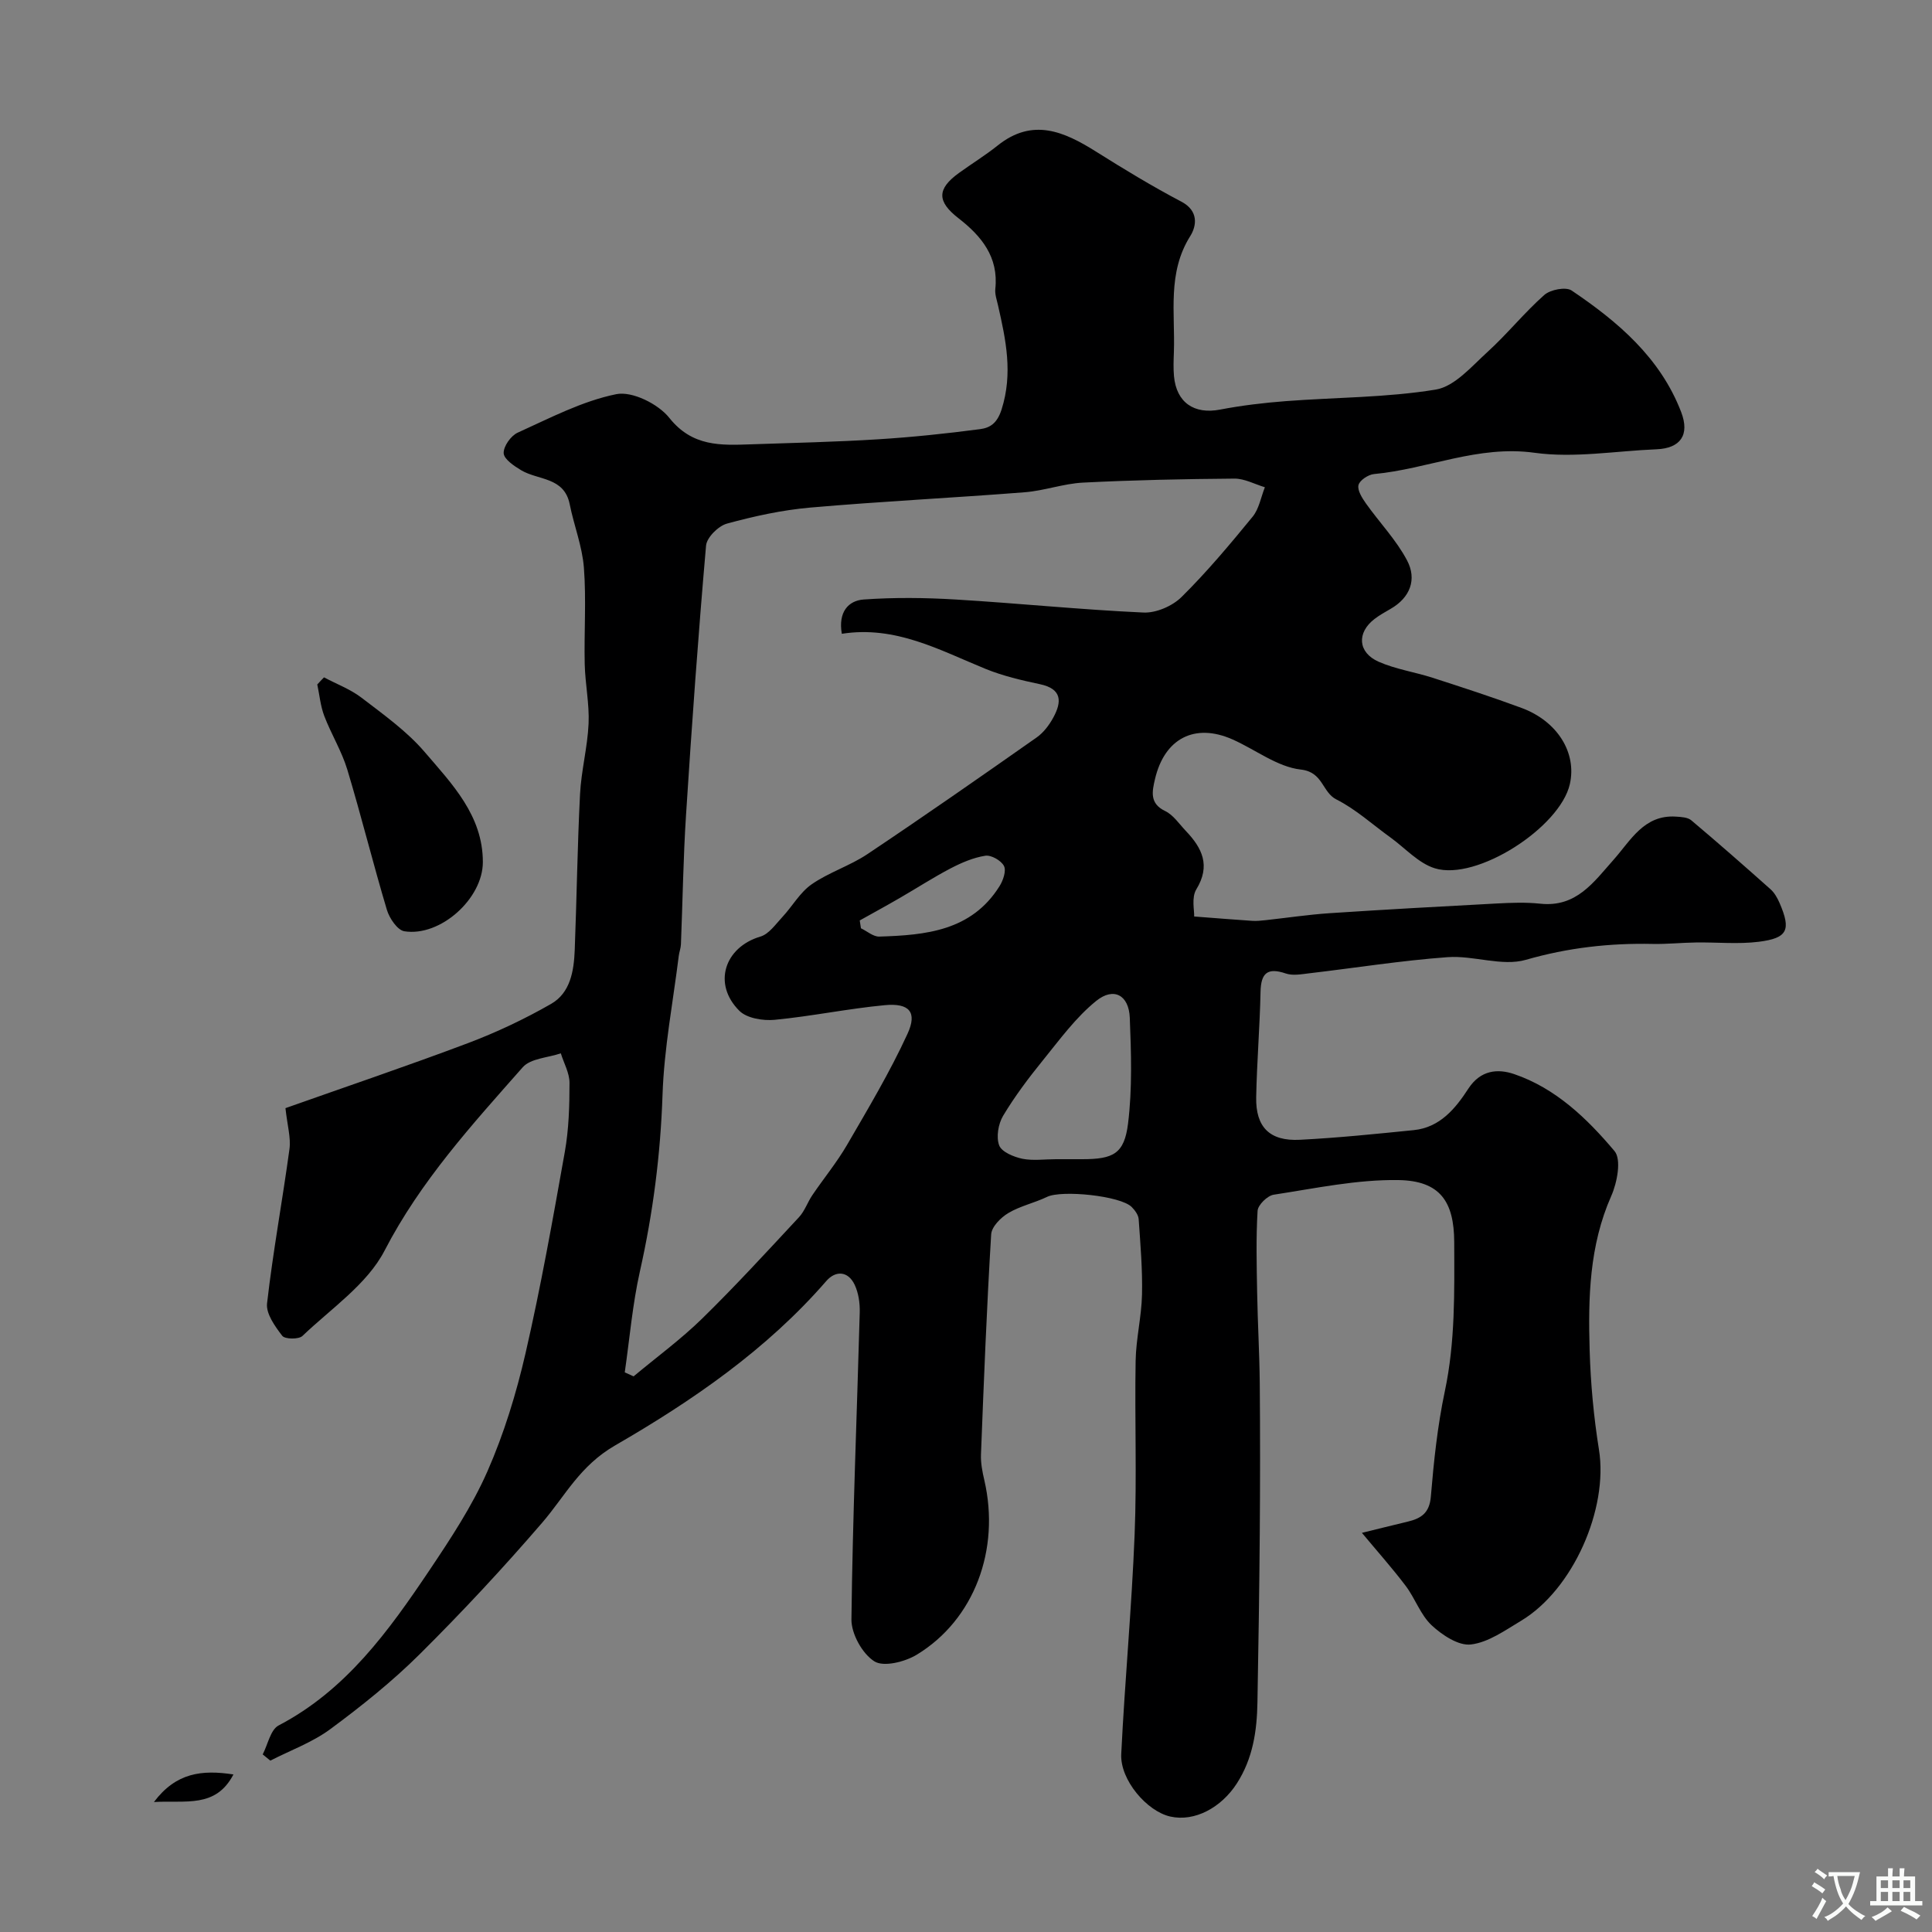 <svg enable-background="new 0 0 400 400" viewBox="0 0 400 400" xmlns="http://www.w3.org/2000/svg"><rect x="0" y="0" width="400" height="400" fill="#808080" stroke="none"/><g fill="#000001"><path d="m54.39 363.23c1.07-2.05 1.61-5.11 3.29-5.99 13.98-7.31 22.79-19.57 31.23-32.13 4.4-6.56 8.83-13.27 12-20.47 3.44-7.82 5.98-16.14 7.9-24.48 3.17-13.79 5.65-27.74 8.13-41.68.83-4.68.97-9.52.97-14.29 0-2.04-1.17-4.07-1.8-6.11-2.68.92-6.26 1.04-7.89 2.89-10.49 11.89-21.14 23.54-28.6 37.96-3.61 6.97-11.07 11.99-17.01 17.67-.77.73-3.62.68-4.17-.03-1.5-1.95-3.39-4.58-3.15-6.71 1.22-10.69 3.19-21.29 4.64-31.96.32-2.33-.43-4.81-.83-8.47 12.39-4.39 25.14-8.7 37.73-13.44 5.94-2.24 11.76-4.99 17.26-8.14 3.99-2.28 4.73-6.82 4.9-11.12.42-10.76.55-21.54 1.1-32.3.25-4.89 1.55-9.72 1.77-14.61.18-4.08-.7-8.19-.8-12.3-.15-6.66.34-13.36-.17-19.99-.34-4.43-2.06-8.73-2.94-13.14-1.14-5.67-6.54-4.93-10.06-7.04-1.46-.88-3.55-2.28-3.61-3.52-.06-1.42 1.5-3.63 2.92-4.26 6.67-3.02 13.34-6.53 20.39-7.96 3.29-.67 8.69 2.02 10.98 4.9 4.78 6.01 10.69 5.7 16.97 5.48 8.77-.3 17.55-.49 26.3-1.04 7.04-.44 14.07-1.18 21.07-2.1 2.04-.27 3.52-1.17 4.45-4.05 2.39-7.49.89-14.47-.74-21.62-.25-1.11-.67-2.28-.55-3.37.71-6.61-2.9-10.96-7.63-14.63-4.44-3.45-4.51-6.04.1-9.37 2.65-1.92 5.46-3.64 8.01-5.68 7.24-5.8 13.76-2.9 20.39 1.27 5.77 3.63 11.62 7.18 17.65 10.35 3.64 1.91 3.14 5.05 1.85 7.11-4.8 7.62-3.12 15.92-3.4 24.03-.06 1.66-.13 3.34.02 5 .51 5.49 4.21 7.94 9.55 6.91 4.48-.86 9.05-1.4 13.6-1.75 10.36-.79 20.83-.72 31.04-2.39 3.92-.64 7.44-4.81 10.74-7.81 4.1-3.73 7.6-8.12 11.74-11.78 1.25-1.11 4.45-1.73 5.65-.93 9.6 6.47 18.36 13.92 22.68 25.15 1.84 4.78-.16 7.53-5.1 7.73-8.43.34-17.03 1.86-25.26.72-11.72-1.62-22.12 3.38-33.23 4.41-1.19.11-2.97 1.29-3.21 2.28-.26 1.09.75 2.67 1.54 3.8 2.81 3.96 6.28 7.55 8.52 11.8 2.06 3.9.67 7.69-3.43 10.04-1.13.65-2.28 1.29-3.31 2.08-3.7 2.83-3.48 6.94.86 8.86 3.52 1.55 7.46 2.12 11.15 3.31 6.17 1.99 12.35 4 18.43 6.25 7.44 2.75 11.47 9.29 10 15.77-2.03 8.97-19.28 20.12-27.96 17.43-3.39-1.05-6.14-4.19-9.18-6.38-3.71-2.67-7.16-5.84-11.19-7.87-2.99-1.5-2.72-5.67-7.36-6.19-4.89-.55-9.4-4.14-14.15-6.24-7.8-3.46-14.11-.23-16.07 8.29-.55 2.41-1.17 4.96 2.11 6.53 1.7.81 2.92 2.68 4.3 4.13 3.37 3.54 5.18 7.16 2.16 12.1-1.03 1.69-.38 4.42-.44 5.61 5 .38 8.5.67 12.01.9.92.06 1.86-.04 2.79-.14 4.4-.48 8.78-1.14 13.19-1.44 11.53-.76 23.06-1.4 34.6-2.01 3.01-.16 6.07-.28 9.06.04 7.49.8 11.06-4.46 15.23-9.15 3.51-3.96 6.26-9.29 12.83-8.88 1.1.07 2.46.13 3.22.77 5.54 4.67 10.99 9.45 16.4 14.27.82.73 1.42 1.81 1.87 2.84 2.41 5.58 1.7 7.27-4.28 8.03-4.29.54-8.7.08-13.06.15-2.97.04-5.95.36-8.92.3-8.93-.19-17.55.78-26.27 3.29-4.93 1.42-10.81-.94-16.19-.55-9.61.7-19.15 2.23-28.73 3.35-1.58.19-3.35.52-4.78.03-3.8-1.29-5.15-.09-5.23 3.81-.15 7.27-.76 14.53-.9 21.81-.12 6.19 2.79 9.13 9.04 8.81 7.88-.4 15.74-1.21 23.59-2 5.43-.55 8.64-4.49 11.3-8.59 2.51-3.85 6.06-4.17 9.45-3.02 8.63 2.93 15.13 9.21 20.81 15.95 1.46 1.74.55 6.53-.68 9.3-4.55 10.29-4.79 21.08-4.47 31.93.2 6.88.84 13.8 1.93 20.6 1.96 12.23-5.35 28.94-16.12 35.41-3.31 1.98-6.77 4.48-10.39 4.91-2.56.31-5.97-1.95-8.14-3.98-2.3-2.16-3.4-5.54-5.35-8.13-2.78-3.68-5.86-7.13-9.08-11 2.66-.65 6.04-1.5 9.44-2.31 2.76-.66 4.54-1.74 4.83-5.18.61-7.32 1.38-14.67 2.9-21.84 2.17-10.25 1.97-20.54 1.94-30.88-.03-8.36-2.91-12.7-11.57-12.83-8.59-.13-17.23 1.72-25.8 3.03-1.31.2-3.27 2.12-3.34 3.34-.34 5.65-.19 11.33-.09 17 .11 6.25.48 12.5.54 18.75.09 10.39.08 20.78 0 31.17-.09 11.61-.27 23.21-.48 34.82-.1 5.92-.93 11.63-4.27 16.82-3.24 5.01-8.72 7.97-13.76 6.85-4.85-1.08-10.43-7.58-10.17-12.94.74-15.15 2.17-30.27 2.77-45.42.48-11.98 0-24 .21-35.99.08-4.58 1.22-9.14 1.32-13.71.12-5.2-.33-10.42-.69-15.62-.06-.88-.78-1.85-1.44-2.52-2.31-2.33-14.48-3.57-17.53-2.1-2.61 1.26-5.56 1.88-8.02 3.35-1.56.93-3.46 2.84-3.55 4.42-.92 15.17-1.52 30.37-2.11 45.56-.07 1.77.29 3.6.7 5.35 3.31 14.33-2.07 28.86-13.98 36.1-2.45 1.49-6.88 2.61-8.8 1.38-2.49-1.58-4.77-5.69-4.74-8.69.25-21.19 1.14-42.38 1.72-63.57.05-1.9-.25-4-1.05-5.7-1.38-2.91-3.98-2.97-5.88-.77-12.34 14.22-27.77 24.81-43.7 34.02-7.37 4.26-10.32 10.43-15.11 16-8.09 9.4-16.57 18.5-25.37 27.24-5.69 5.65-12.03 10.72-18.49 15.5-3.72 2.75-8.26 4.39-12.43 6.53-.56-.46-1.07-.87-1.58-1.29zm119.9-232.01c-.79-4.53 1.37-6.87 4.52-7.1 6.32-.45 12.71-.38 19.03 0 12.98.78 25.92 2.11 38.9 2.7 2.62.12 5.99-1.34 7.88-3.21 5.26-5.2 10.04-10.91 14.73-16.64 1.33-1.63 1.71-4.04 2.53-6.09-2.1-.63-4.2-1.8-6.3-1.79-10.46.08-20.92.3-31.37.83-4.05.21-8.03 1.69-12.09 2-14.78 1.16-29.6 1.88-44.38 3.17-5.81.51-11.61 1.78-17.24 3.32-1.78.49-4.18 2.87-4.32 4.56-1.62 18.54-2.95 37.1-4.14 55.67-.58 8.94-.7 17.92-1.06 26.87-.03.8-.35 1.59-.45 2.4-1.19 9.58-3.04 19.14-3.36 28.76-.42 12.37-1.97 24.47-4.68 36.53-1.54 6.86-2.13 13.94-3.14 20.93.61.28 1.22.55 1.83.83 4.74-3.96 9.77-7.64 14.17-11.94 6.92-6.77 13.47-13.92 20.07-21.01 1.19-1.28 1.77-3.1 2.77-4.57 2.36-3.48 5.06-6.76 7.17-10.38 4.39-7.56 8.89-15.1 12.53-23.02 2.07-4.5.37-6.41-4.71-5.93-7.62.72-15.16 2.3-22.78 3.03-2.41.23-5.76-.31-7.32-1.86-5.59-5.55-3.08-13.17 4.35-15.37 1.77-.52 3.15-2.55 4.55-4.05 2.07-2.22 3.64-5.09 6.06-6.77 3.56-2.48 7.91-3.82 11.53-6.24 11.8-7.89 23.44-16.01 35.06-24.17 1.42-1 2.6-2.56 3.44-4.11 1.76-3.22 1.88-5.93-2.74-6.91-3.8-.81-7.64-1.7-11.22-3.15-9.54-3.89-18.68-9.04-29.82-7.29zm44.33 108.78h5.48c6.41-.01 8.67-1.12 9.45-7.38.89-7.22.65-14.62.36-21.92-.19-4.67-3.32-6.4-6.94-3.48-4.24 3.42-7.57 8.02-11.05 12.31-2.97 3.66-5.83 7.46-8.24 11.49-1 1.67-1.46 4.39-.81 6.12.52 1.37 3.02 2.39 4.8 2.77 2.22.44 4.62.09 6.95.09zm-40.62-49.43c.08.54.17 1.08.25 1.62 1.27.6 2.55 1.76 3.8 1.72 9.6-.3 19.09-1.16 24.9-10.45.74-1.18 1.42-3.18.91-4.17-.58-1.13-2.65-2.31-3.86-2.12-2.49.39-4.95 1.45-7.21 2.63-3.58 1.87-6.99 4.09-10.49 6.11-2.74 1.59-5.53 3.11-8.3 4.66z"/><path d="m67.08 140.24c2.61 1.39 5.47 2.45 7.79 4.23 4.55 3.49 9.35 6.9 13.04 11.21 5.66 6.61 12.07 13.16 12.06 22.82-.01 7.58-8.83 15.49-16.25 14.31-1.44-.23-3.1-2.7-3.62-4.44-2.88-9.63-5.29-19.4-8.19-29.02-1.16-3.84-3.34-7.36-4.78-11.13-.78-2.06-.98-4.34-1.44-6.51.46-.51.93-.99 1.39-1.47z"/><path d="m31.87 373.09c4.58-6.09 9.92-6.71 16.46-5.71-3.68 7.05-9.9 5.31-16.46 5.71z"/></g><path d="m377.9 391.2c-.2.3-.4.5-.6.8-.7-.6-1.4-1-2.2-1.5.2-.3.4-.5.5-.8.6.4 1.4.8 2.3 1.5zm-1.8 6.1c-.2-.2-.5-.4-.9-.6.4-.6.8-1.2 1.2-1.9s.7-1.3.9-1.9c.3.3.5.5.8.7-.7 1.3-1.4 2.6-2 3.7zm2.2-9c-.3.3-.5.5-.6.8-.6-.6-1.3-1.1-2-1.5.3-.3.5-.5.6-.7.6.5 1.3.9 2 1.4zm.3.2v-.9h2 4.5c-.3 1.3-.6 2.5-1 3.6s-.9 2.1-1.4 3c.4.5 1 1 1.6 1.4s1.2.8 1.9 1.1c-.3.2-.5.4-.8.8-.4-.3-1-.7-1.6-1.2s-1.2-1.1-1.6-1.6c-.5.6-1.1 1.1-1.7 1.6s-1.4.9-2.1 1.4c-.1-.3-.3-.5-.7-.8.6-.2 1.2-.5 1.9-1s1.4-1.1 2-1.8c-.5-.8-.9-1.6-1.2-2.5s-.6-2-.8-3.2c-.4.1-.7.1-1 .1zm2.5 2.7c.2 1 .7 1.7 1 2.2.3-.5.6-1.1 1-2s.6-1.9.9-3h-3.2-.4c.1.9.3 1.8.7 2.8z" fill="#fafbfa"/><path d="m396.5 388.5v1.5 3.6h1.5v.9c-.4 0-1 0-1.7 0h-7.9c-.5 0-.9 0-1.2 0v-.9h1.3v-3.5c0-.7 0-1.2 0-1.6h2.4c0-.8 0-1.4 0-1.7h1c0 .3-.1.8-.1 1.7h1.5c0-.8 0-1.4 0-1.7h1c0 .3-.1.9-.1 1.7zm-8.2 9.2c-.2-.3-.5-.5-.8-.8.8-.3 1.4-.6 1.9-.9s1-.7 1.4-1.1c.3.3.6.5.9.8-1.6 1-2.8 1.6-3.4 2zm2.6-6.8v-1.6h-1.5v1.6zm0 2.7v-1.9h-1.5v1.9zm2.4-2.7v-1.6h-1.5v1.6zm0 2.7v-1.9h-1.5v1.9zm.2 2 .7-.8c.4.2.9.5 1.6.8s1.3.7 1.8 1c-.3.3-.5.5-.8.8-.4-.3-1.5-1-3.3-1.8zm2-4.7v-1.6h-1.4v1.6zm0 2.7v-1.9h-1.4v1.9z" fill="#fafbfa"/></svg>